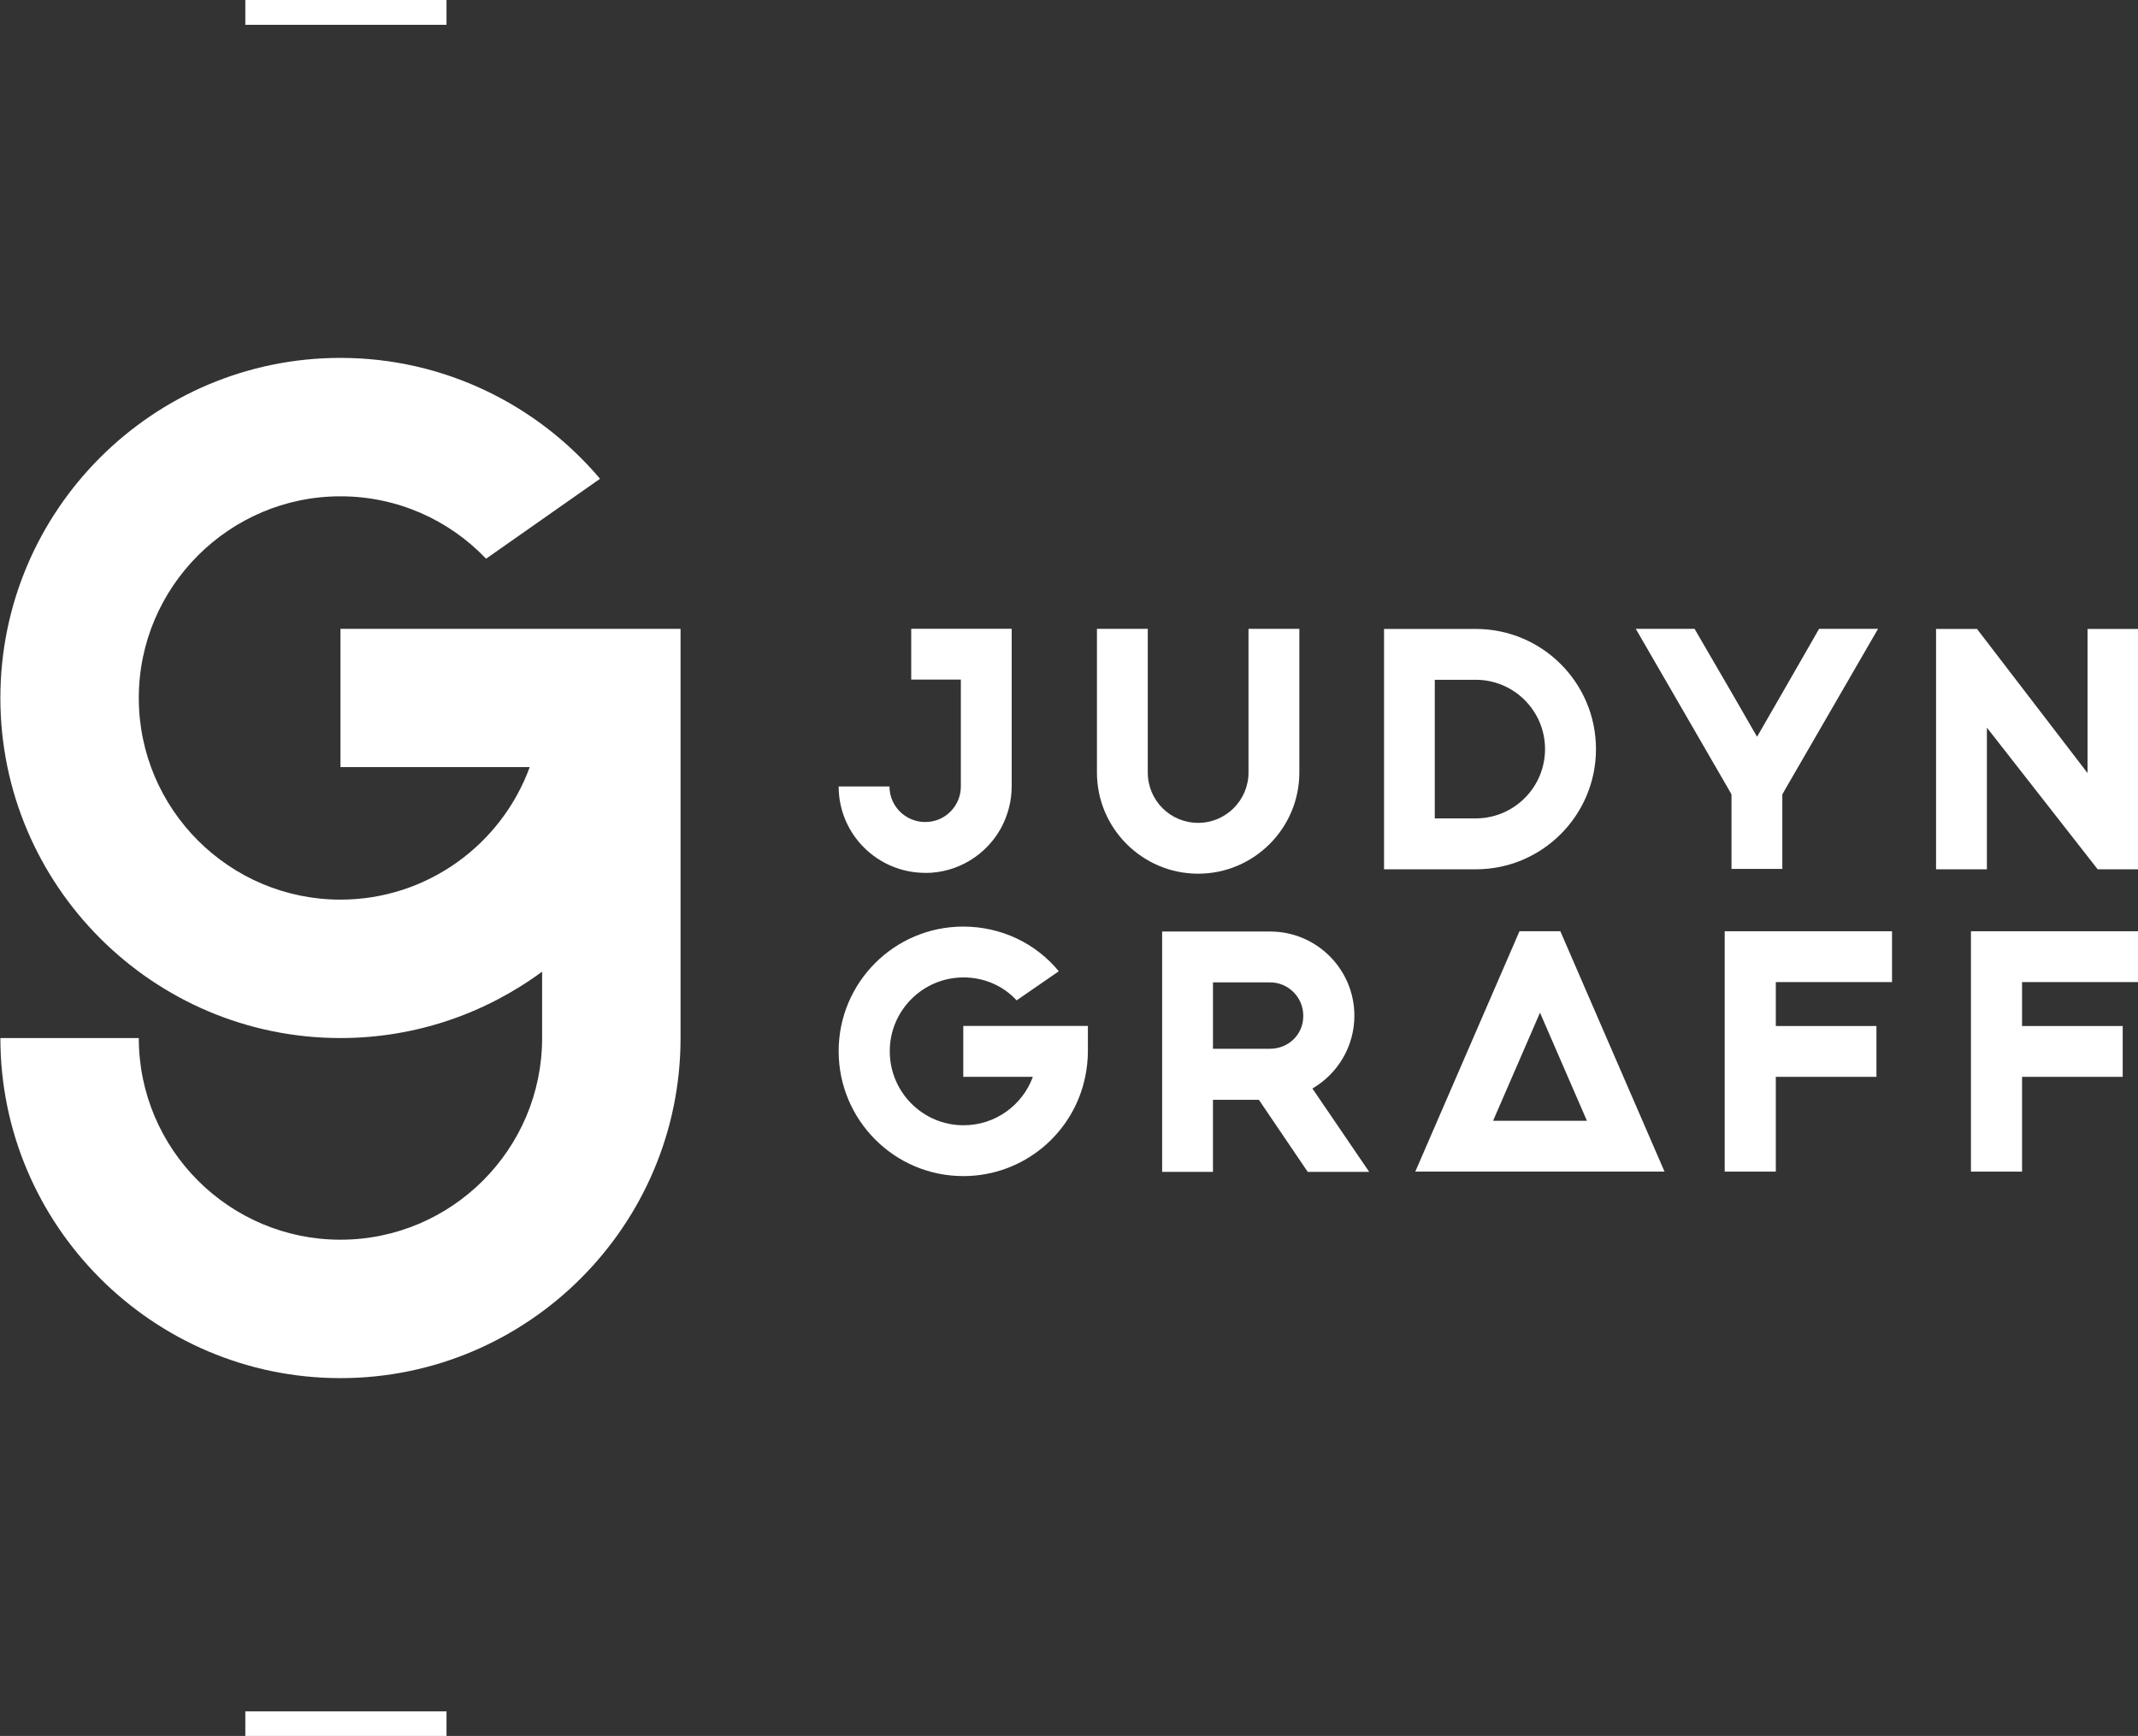 <?xml version="1.0" encoding="UTF-8"?>
<svg width="22.921mm" height="18.611mm" version="1.1" viewBox="0 0 22.921 18.611" xmlns="http://www.w3.org/2000/svg">
 <rect x="0" y="0" width="22.921" height="18.611" fill="#333333" stroke="none"/>
 <g fill="#fff">
  <path d="m3.65 8.224h2.029c-0.302 0.828-1.098 1.421-2.029 1.421-1.193 0-2.162-0.971-2.162-2.162s0.971-2.162 2.162-2.162c0.614 0 1.169 0.257 1.561 0.669l1.222-0.857c-0.669-0.791-1.669-1.296-2.783-1.296-2.011 0-3.646 1.635-3.646 3.646 0 2.008 1.635 3.646 3.646 3.646 0.807 0 1.556-0.265 2.162-0.712v0.712c0 1.193-0.971 2.162-2.162 2.162-1.193 0-2.162-0.971-2.162-2.162h-1.484c0 2.008 1.635 3.646 3.646 3.646 2.008 0 3.646-1.635 3.646-3.646v-4.387h-3.646z"/>
  <path d="m14.52 10.889c0-0.497-0.405-0.902-0.902-0.902h-1.159v2.577h0.545v-0.773h0.492l0.524 0.773h0.659l-0.609-0.894c0.273-0.159 0.45-0.452 0.45-0.781zm-0.905 0.355h-0.611v-0.712h0.611c0.198 0 0.357 0.161 0.357 0.357 3e-3 0.198-0.156 0.355-0.357 0.355z"/>
  <path d="m18.49 12.561h0.548v-1.016h1.079v-0.545h-1.079v-0.471h1.246v-0.545h-1.794z"/>
  <path d="m21.13 12.561h0.548v-1.016h1.079v-0.545h-1.079v-0.471h1.246v-0.545h-1.794z"/>
  <path d="m10.33 11.545h0.743c-0.111 0.304-0.402 0.519-0.743 0.519-0.437 0-0.791-0.355-0.791-0.794 0-0.437 0.355-0.791 0.791-0.791 0.225 0 0.429 0.093 0.569 0.246l0.452-0.312c-0.241-0.294-0.611-0.479-1.024-0.479-0.738 0-1.336 0.598-1.336 1.336 0 0.738 0.598 1.339 1.336 1.339 0.646 0 1.183-0.458 1.307-1.064 0.018-0.087 0.029-0.18 0.029-0.273v-0.273h-1.336v0.545z"/>
  <path d="m16.29 9.984-1.117 2.577h2.672l-1.117-2.577zm-0.283 2.032 0.503-1.159 0.503 1.159z"/>
  <path d="m13.93 8.282v-1.54h-0.545v1.54c0 0.296-0.241 0.54-0.54 0.54s-0.54-0.241-0.54-0.54v-1.54h-0.545v1.54c0 0.598 0.487 1.085 1.085 1.085 0.598 0 1.085-0.487 1.085-1.085z"/>
  <path d="m17.11 8.031c0-0.712-0.577-1.288-1.288-1.288h-0.984v2.577h0.984c0.712 0 1.288-0.579 1.288-1.288zm-1.728-0.743h0.439c0.41 0 0.743 0.333 0.743 0.743s-0.333 0.743-0.743 0.743h-0.439z"/>
  <path d="m22.38 6.743v1.545l-1.185-1.545h-0.439v2.577h0.545v-1.519l1.188 1.519h0.439v-2.577z"/>
  <path d="m9.92 9.359c0.349 0 0.656-0.196 0.812-0.482 0.071-0.132 0.114-0.283 0.114-0.445v-1.691h-1.077v0.545h0.532v1.146c0 0.209-0.169 0.381-0.381 0.381-0.212 0-0.384-0.169-0.384-0.381h-0.545c0 0.511 0.415 0.926 0.929 0.926z"/>
  <path d="m19.11 7.425-0.273 0.474-0.273-0.474-0.397-0.683h-0.63l0.984 1.701 0.042 0.074v0.799h0.545v-0.799l0.042-0.074 0.984-1.701h-0.632z"/>
  <path d="m2.63 18.348v0.264h2.157v-0.264z"/>
  <path d="m2.63 0v0.266h2.157v-0.266z"/>
 </g>
</svg>
